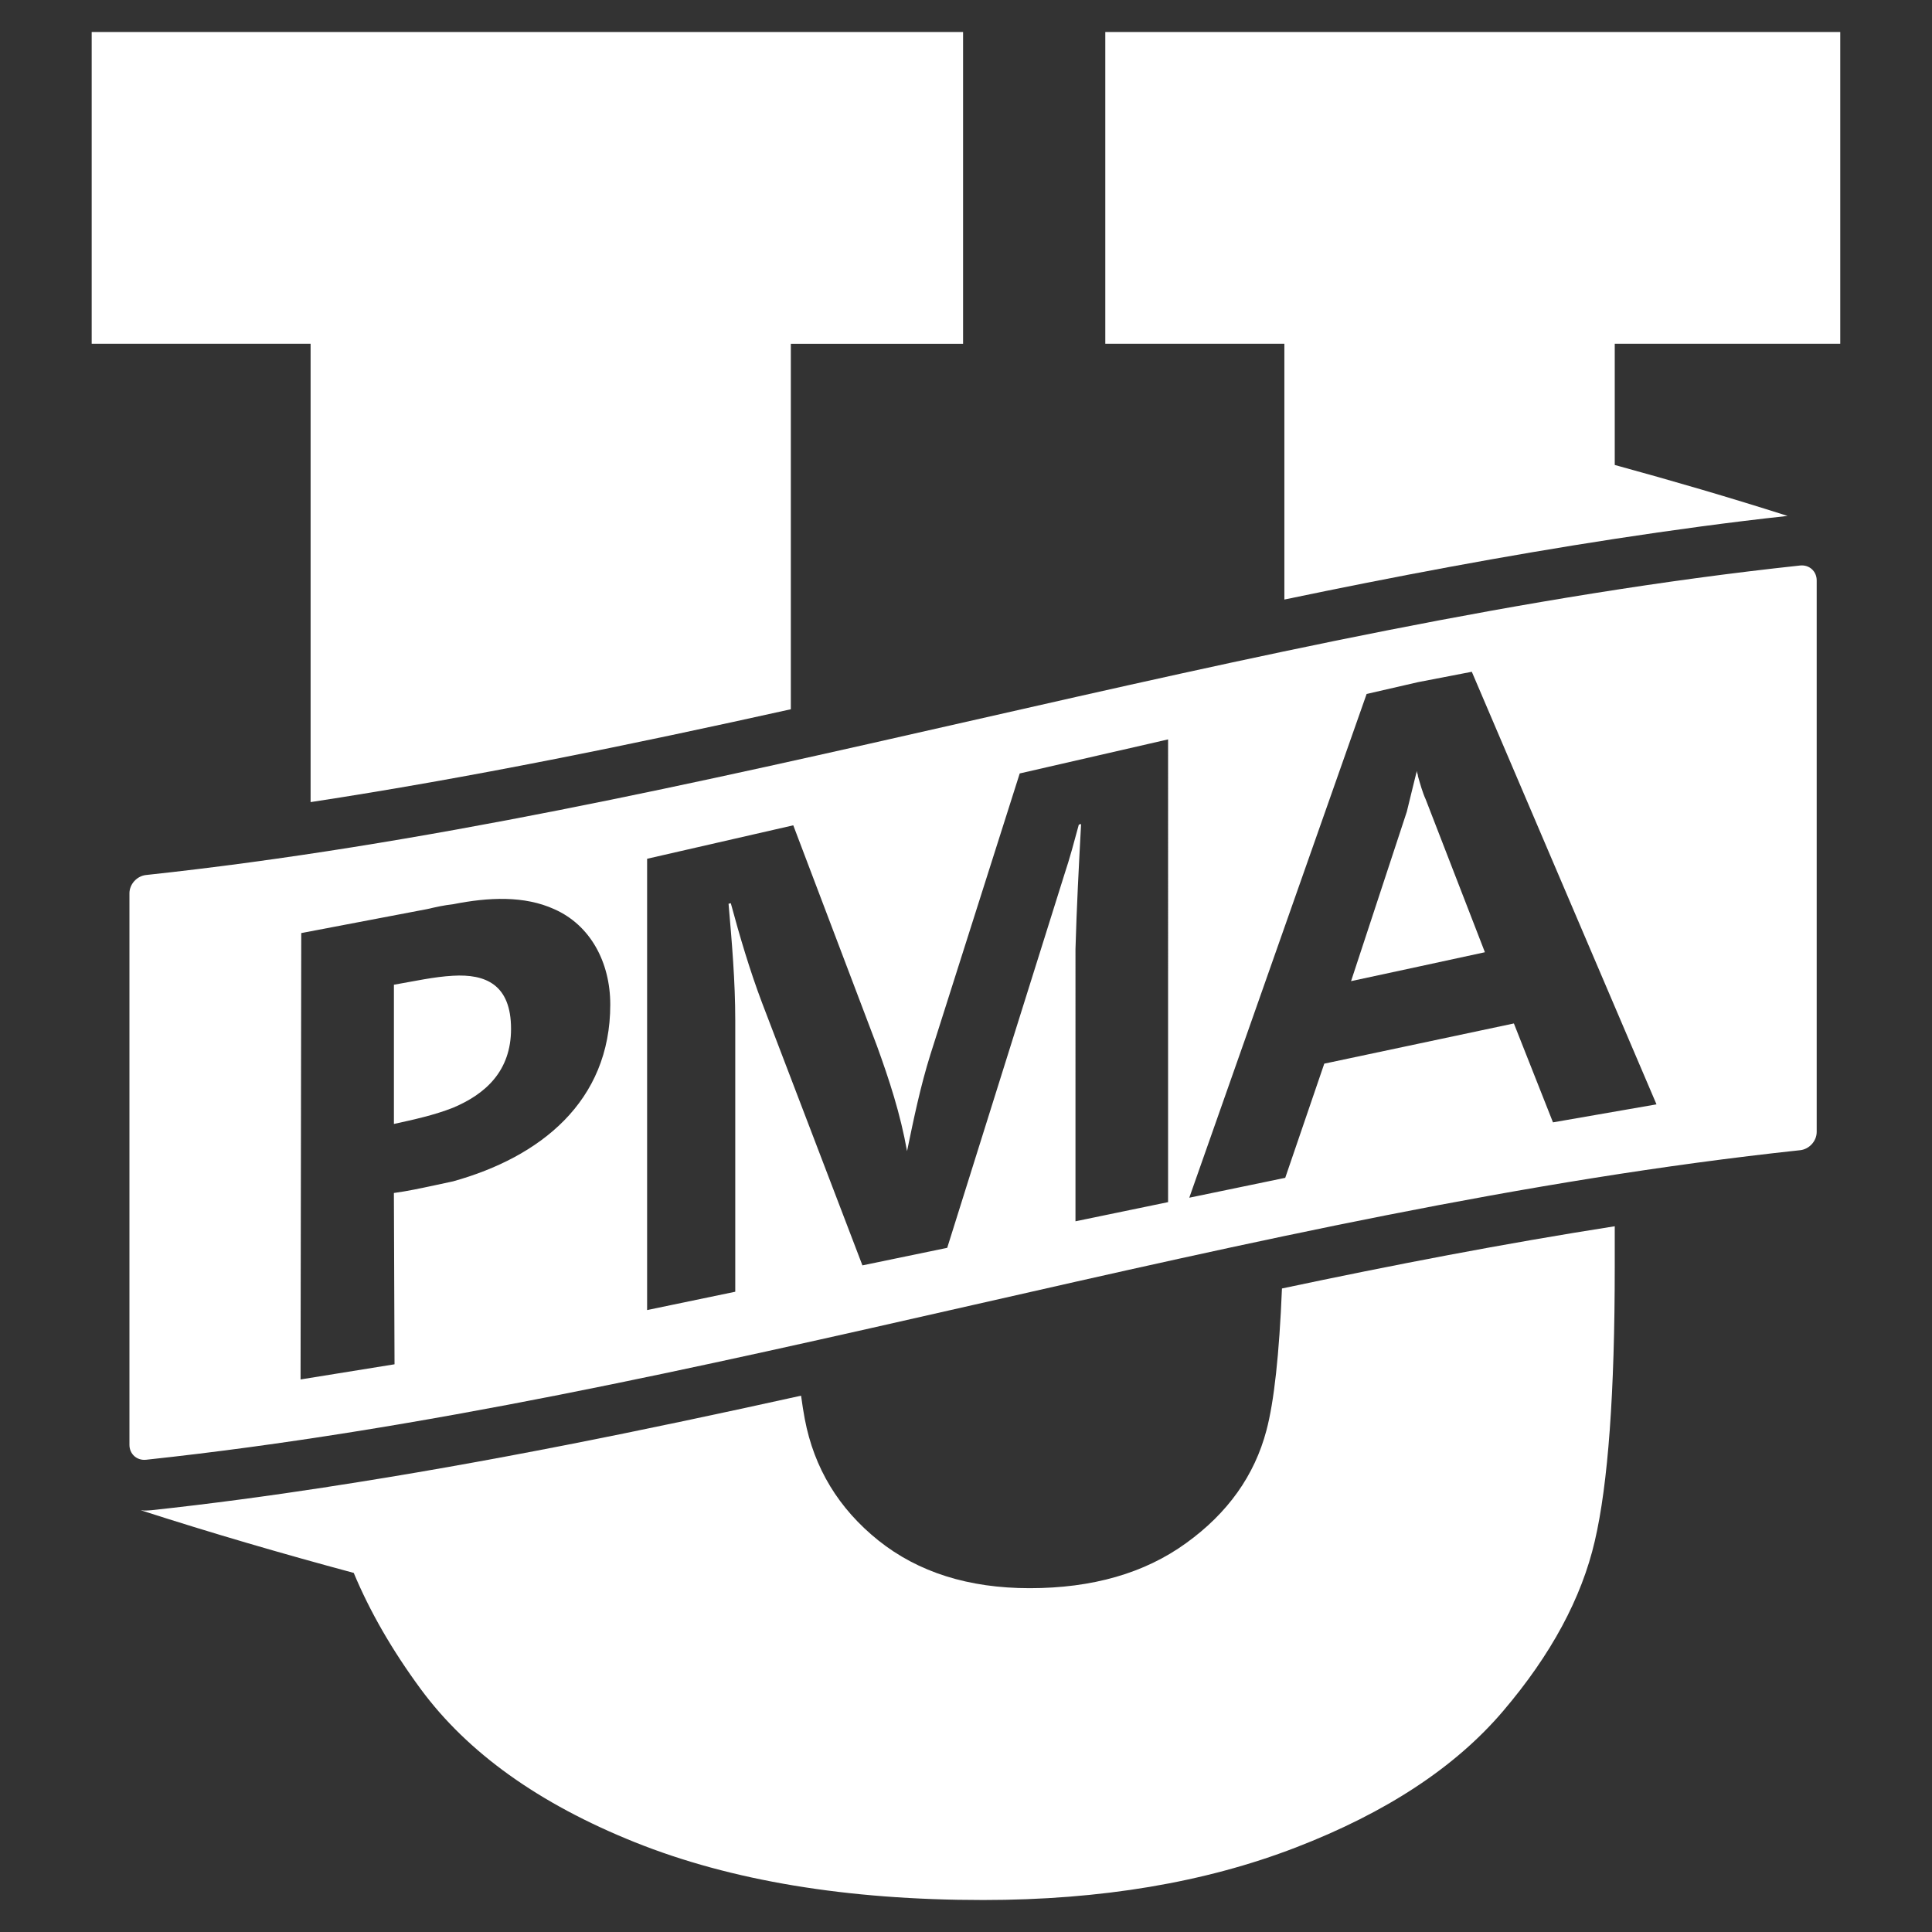 <?xml version="1.0" encoding="utf-8"?>
<!-- Generator: Adobe Illustrator 16.0.4, SVG Export Plug-In . SVG Version: 6.00 Build 0)  -->
<!DOCTYPE svg PUBLIC "-//W3C//DTD SVG 1.1//EN" "http://www.w3.org/Graphics/SVG/1.1/DTD/svg11.dtd">
<svg version="1.1" id="Layer_1" xmlns="http://www.w3.org/2000/svg" xmlns:xlink="http://www.w3.org/1999/xlink" x="0px" y="0px"
	 width="72px" height="72px" viewBox="0 0 72 72" enable-background="new 0 0 72 72" xml:space="preserve">
<rect x="0" y="0" width="72" height="72" fill="#333333" stroke="none"/>
<g id="XMLID_4627_">
	<path id="XMLID_4637_" fill="#FFFFFF" d="M16.883,36.363c-0.707,0.038-1.455,0.206-2.203,0.335v5.188
		c0.748-0.163,1.497-0.327,2.203-0.604c1.206-0.508,2.162-1.363,2.162-2.939C19.045,36.684,18.089,36.293,16.883,36.363z"/>
	<path id="XMLID_4636_" fill="#FFFFFF" d="M52.844,28.93c0-0.085-0.043-0.119-0.043-0.202c-0.125,0.493-0.25,1.028-0.373,1.521
		l-2.078,6.315l2.494-0.537l2.494-0.54l-2.205-5.693C53.01,29.526,52.924,29.206,52.844,28.93z"/>
	<path id="XMLID_4631_" fill="#FFFFFF" d="M67.084,21.075c-20.545,2.201-41.093,9.333-61.64,11.534
		c-0.342,0.036-0.62,0.342-0.62,0.682c0,5.74,0,14.814,0,20.555c0,0.342,0.277,0.591,0.62,0.555
		c20.546-2.201,41.095-9.335,61.64-11.536c0.342-0.036,0.619-0.34,0.619-0.682c0-5.741,0-14.812,0-20.553
		C67.703,21.288,67.426,21.039,67.084,21.075z M16.883,44.026c-0.25,0.053-0.457,0.098-0.707,0.152
		c-0.499,0.106-0.999,0.215-1.497,0.281l0.024,6.384l-3.502,0.565l0.026-16.635l4.698-0.895c0.333-0.077,0.624-0.143,0.956-0.179
		c1.33-0.264,2.66-0.327,3.783,0.187c1.331,0.591,2.079,1.966,2.079,3.551C22.745,41.057,20.125,43.125,16.883,44.026z M43.531,44.8
		l-3.451,0.714V35.371c0.043-1.547,0.125-3.104,0.209-4.661l-0.084,0.019c-0.168,0.621-0.332,1.241-0.541,1.868L35.3,46.503
		l-3.16,0.654l-3.742-9.789c-0.457-1.209-0.831-2.476-1.163-3.707l-0.084,0.019c0.125,1.442,0.25,2.888,0.25,4.359v10.1
		l-3.285,0.683V32.004l5.447-1.247l3.118,8.22c0.457,1.26,0.874,2.53,1.122,3.922c0.25-1.209,0.499-2.418,0.874-3.612l3.325-10.463
		l5.529-1.269V44.8z M57.875,41.827l-1.457-3.686l-3.574,0.758l-3.492,0.74l-1.455,4.255l-3.576,0.741l6.609-18.773l1.914-0.44
		l2.006-0.387l6.883,16.121L57.875,41.827z"/>
	<path id="XMLID_4630_" fill="#FFFFFF" d="M11.575,29.892c5.968-0.909,11.969-2.146,17.897-3.46v-13.62h6.419V1.192H3.417v11.619
		h8.158V29.892z"/>
	<path id="XMLID_4629_" fill="#FFFFFF" d="M41.191,1.192v11.619h6.674v9.532c4.086-0.852,8.199-1.63,12.312-2.261l0,0
		c2.15-0.329,4.297-0.622,6.441-0.855c-2.148-0.685-4.295-1.312-6.441-1.899v-4.517h8.404V1.192H41.191z"/>
	<path id="XMLID_4628_" fill="#FFFFFF" d="M47.197,53.304c-0.443,1.681-1.439,3.083-2.992,4.202
		c-1.547,1.122-3.492,1.681-5.832,1.681c-2.275,0-4.153-0.593-5.637-1.778c-1.482-1.188-2.397-2.696-2.744-4.525
		c-0.05-0.263-0.096-0.559-0.138-0.871c-5.826,1.288-11.729,2.496-17.628,3.397l0.001,0.002c-2.197,0.336-4.393,0.633-6.583,0.869
		c-0.09,0.008-0.179,0.013-0.266,0.013c-0.047,0-0.09-0.011-0.137-0.013c2.648,0.854,5.295,1.625,7.942,2.337
		c0.599,1.436,1.429,2.879,2.495,4.327c1.748,2.373,4.408,4.276,7.985,5.711c3.577,1.434,7.903,2.152,12.979,2.152
		c4.383,0,8.264-0.652,11.643-1.955c3.377-1.302,5.959-3,7.736-5.092c1.781-2.093,2.92-4.202,3.412-6.329
		c0.496-2.125,0.744-5.528,0.744-10.21v-1.523c-4.133,0.647-8.277,1.446-12.402,2.319C47.674,50.476,47.48,52.241,47.197,53.304z"/>
</g>
</svg>
